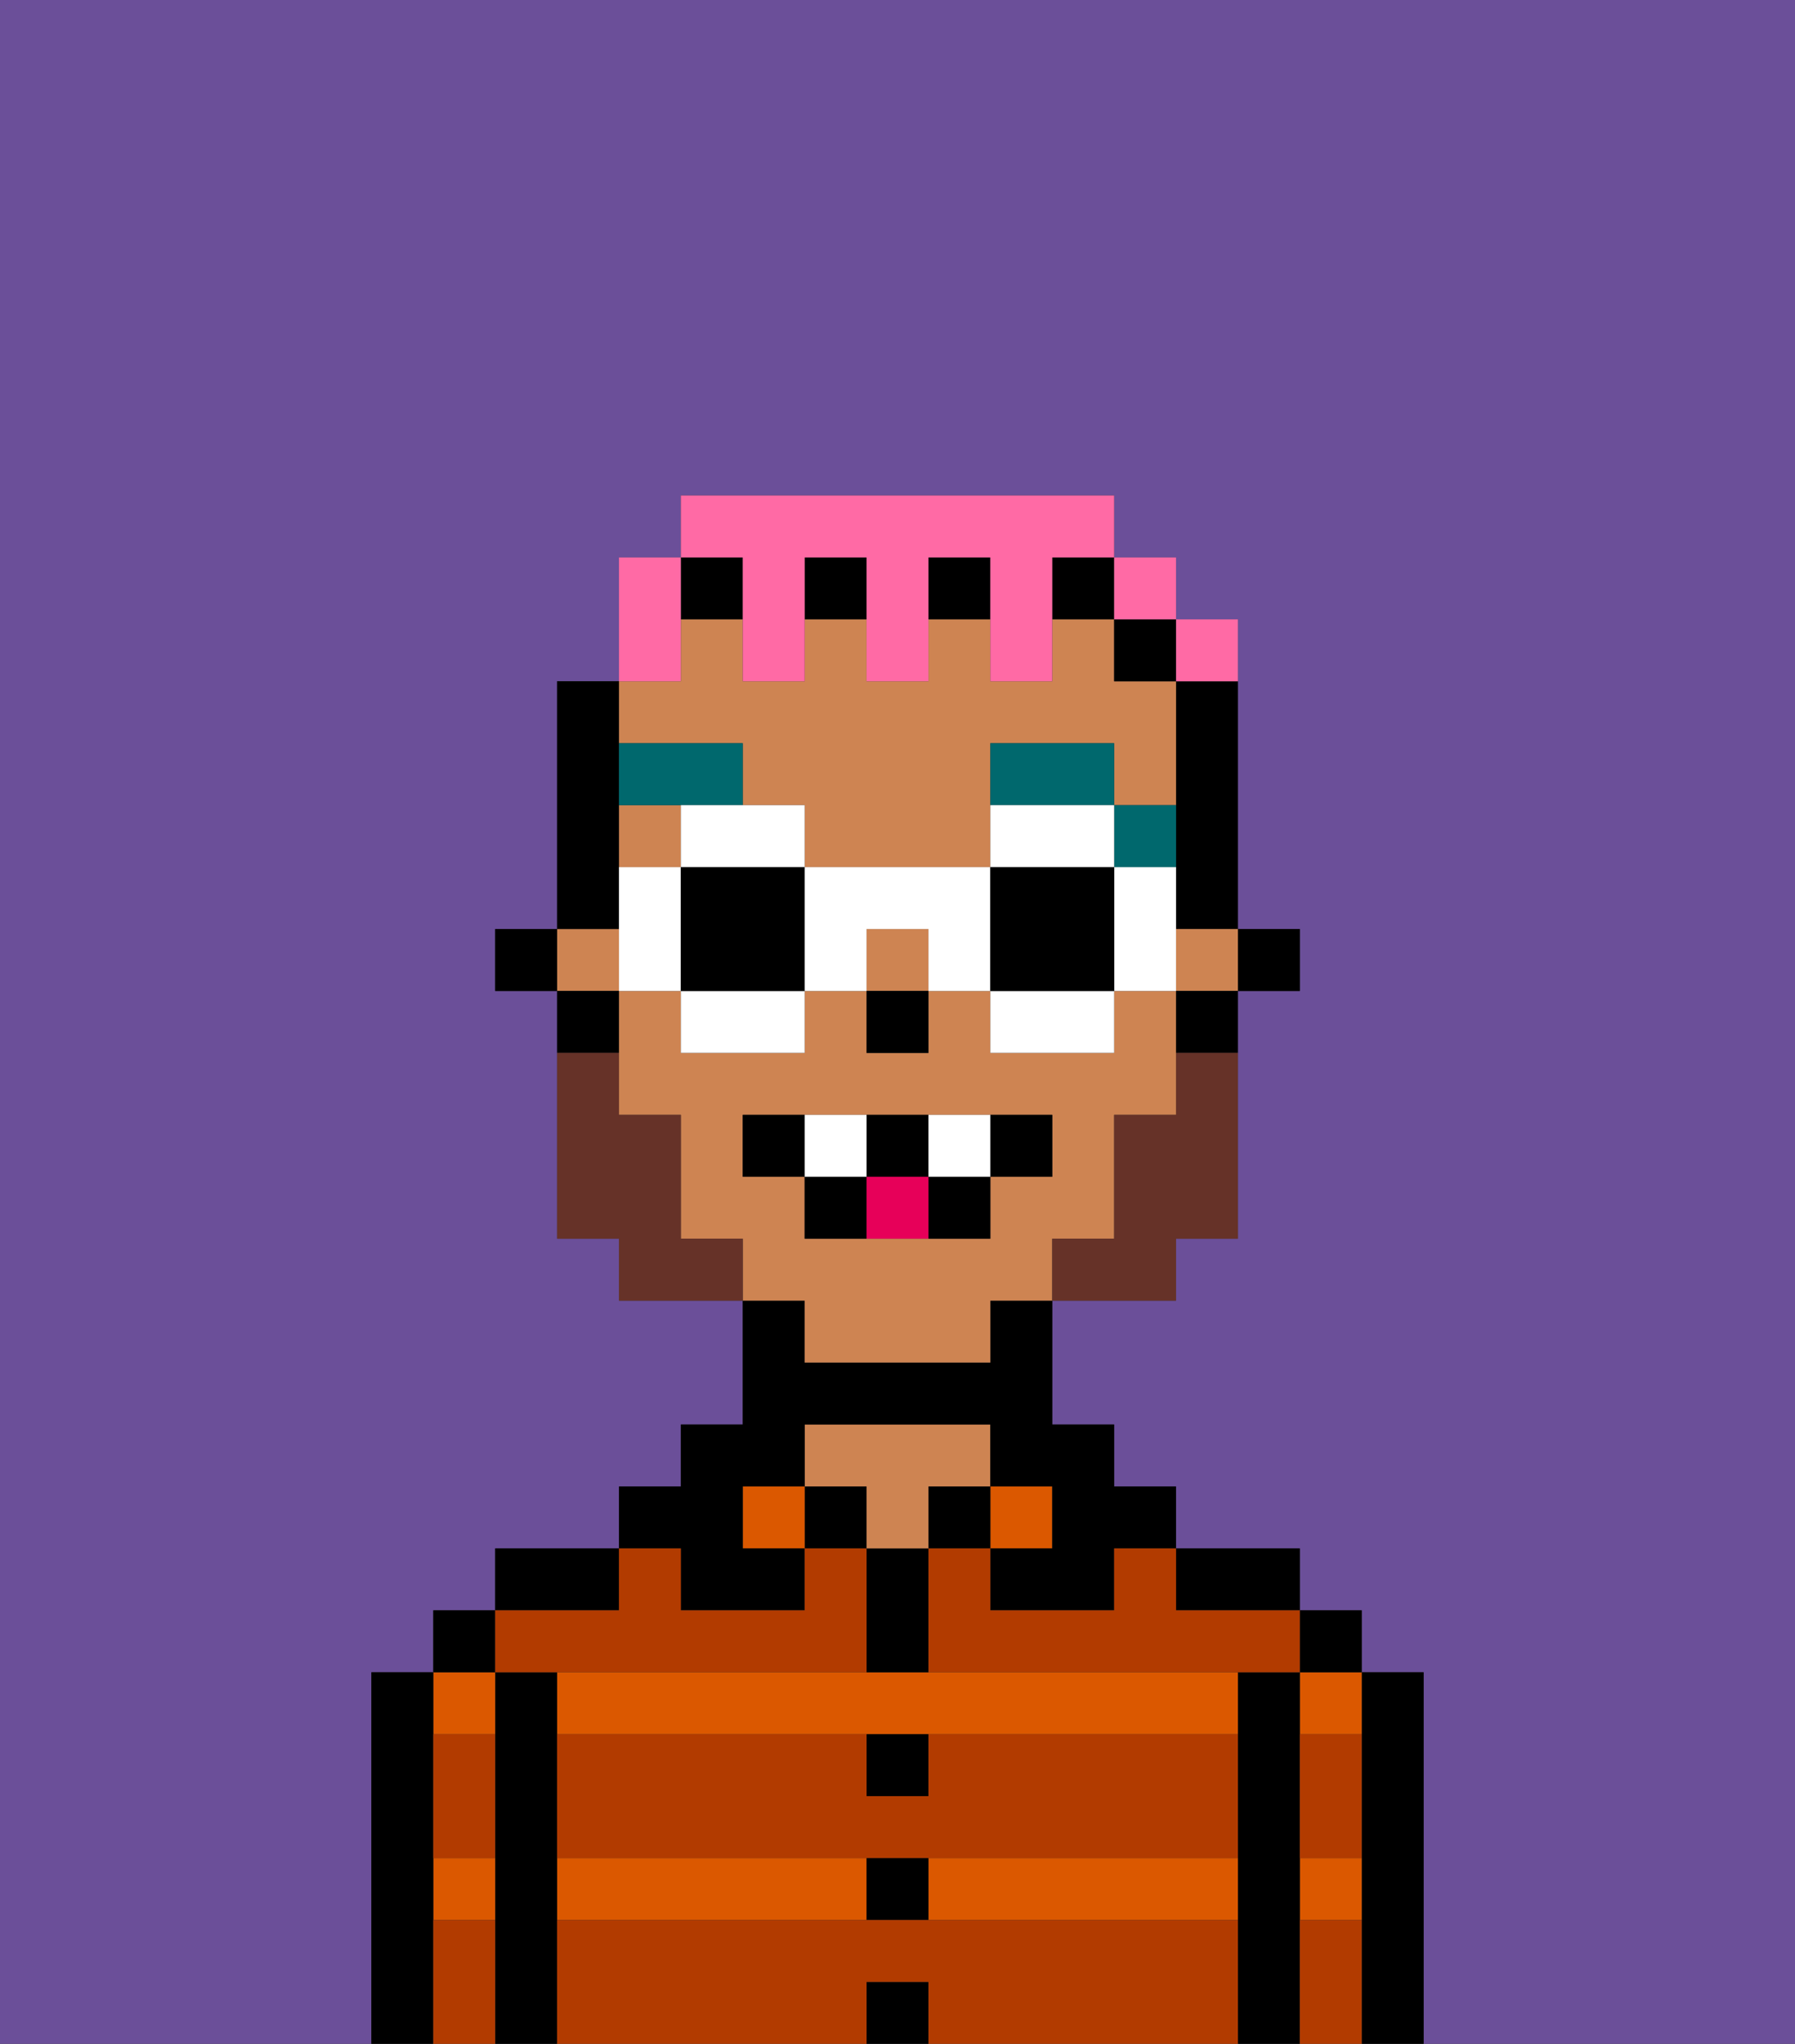 <svg xmlns="http://www.w3.org/2000/svg" viewBox="0 0 29 33"><rect x="0" y="0" width="29" height="33" fill="#333333" stroke="none"/><defs><style>polygon,rect,path{shape-rendering:crispedges;}.ya51-1{fill:#6b4f99;}.ya51-2{fill:#000000;}.ya51-3{fill:#db5800;}.ya51-4{fill:#ce8452;}.ya51-5{fill:#b23b00;}.ya51-6{fill:#00686d;}.ya51-7{fill:#663228;}.ya51-8{fill:#ffffff;}.ya51-9{fill:#e70059;}.ya51-10{fill:#ff6aa5;}</style></defs><path class="ya51-1" d="M0,33H6V27H7V26H8V25h2V24h1V23h1V21H10V20H9V16H8V15H9V11h1V9h1V8h7V9h1v1h1v5h1v1H20v4H19v1H17v2h1v1h1v1h2v1h1v1h1v6h6V0H0Z"/><path class="ya51-2" d="M23,27H22v6h1V27Z"/><path class="ya51-3" d="M21,31h1V30H21Z"/><path class="ya51-3" d="M21,28h1V27H21Z"/><rect class="ya51-2" x="21" y="26" width="1" height="1"/><path class="ya51-2" d="M21,30V27H20v6h1V30Z"/><path class="ya51-3" d="M14,27H9v1H20V27H14Z"/><rect class="ya51-3" x="9" y="30" width="5" height="1"/><path class="ya51-3" d="M15,31h5V30H15Z"/><path class="ya51-2" d="M20,26h1V25H19v1Z"/><rect class="ya51-3" x="16" y="24" width="1" height="1"/><rect class="ya51-2" x="15" y="24" width="1" height="1"/><rect class="ya51-2" x="14" y="32" width="1" height="1"/><rect class="ya51-2" x="14" y="30" width="1" height="1"/><path class="ya51-2" d="M15,29V28H14v1Z"/><path class="ya51-2" d="M15,26V25H14v2h1Z"/><rect class="ya51-2" x="13" y="24" width="1" height="1"/><path class="ya51-4" d="M15,24h1V23H13v1h1v1h1Z"/><rect class="ya51-3" x="12" y="24" width="1" height="1"/><path class="ya51-2" d="M11,26h2V25H12V24h1V23h3v1h1v1H16v1h2V25h1V24H18V23H17V21H16v1H13V21H12v2H11v1H10v1h1Z"/><path class="ya51-2" d="M10,25H8v1h2Z"/><path class="ya51-2" d="M9,30V27H8v6H9V30Z"/><path class="ya51-3" d="M8,28V27H7v1Z"/><path class="ya51-3" d="M7,31H8V30H7Z"/><rect class="ya51-2" x="7" y="26" width="1" height="1"/><path class="ya51-2" d="M7,30V27H6v6H7V30Z"/><path class="ya51-5" d="M15,31H9v2h5V32h1v1h5V31Z"/><path class="ya51-5" d="M15,29H14V28H9v2H20V28H15Z"/><path class="ya51-5" d="M18,26H16V25H15v2h6V26H19V25H18Z"/><path class="ya51-5" d="M9,27h5V25H13v1H11V25H10v1H8v1Z"/><path class="ya51-5" d="M7,29v1H8V28H7Z"/><path class="ya51-5" d="M7,31v2H8V31Z"/><path class="ya51-5" d="M21,31v2h1V31Z"/><path class="ya51-5" d="M21,29v1h1V28H21Z"/><rect class="ya51-2" x="20" y="15" width="1" height="1"/><path class="ya51-2" d="M19,12v3h1V11H19Z"/><rect class="ya51-4" x="10" y="13" width="1" height="1"/><rect class="ya51-4" x="9" y="15" width="1" height="1"/><rect class="ya51-4" x="14" y="15" width="1" height="1"/><rect class="ya51-4" x="19" y="15" width="1" height="1"/><path class="ya51-4" d="M13,22h3V21h1V20h1V18h1V16H18v1H16V16H15v1H14V16H13v1H11V16H10v2h1v2h1v1h1Zm-1-3V18h5v1H16v1H13V19Z"/><path class="ya51-4" d="M12,12v1h1v1h3V12h2v1h1V11H18V10H17v1H16V10H15v1H14V10H13v1H12V10H11v1H10v1Z"/><path class="ya51-2" d="M19,17h1V16H19Z"/><rect class="ya51-2" x="18" y="10" width="1" height="1"/><rect class="ya51-2" x="15" y="9" width="1" height="1"/><rect class="ya51-2" x="11" y="9" width="1" height="1"/><rect class="ya51-2" x="17" y="9" width="1" height="1"/><rect class="ya51-2" x="13" y="9" width="1" height="1"/><path class="ya51-2" d="M10,14V11H9v4h1Z"/><path class="ya51-2" d="M10,16H9v1h1Z"/><rect class="ya51-2" x="8" y="15" width="1" height="1"/><rect class="ya51-2" x="14" y="16" width="1" height="1"/><path class="ya51-6" d="M19,14V13H18v1Z"/><path class="ya51-6" d="M18,12H16v1h2Z"/><path class="ya51-6" d="M12,13V12H10v1h2Z"/><path class="ya51-7" d="M19,18H18v2H17v1h2V20h1V17H19Z"/><path class="ya51-7" d="M11,20V18H10V17H9v3h1v1h2V20Z"/><path class="ya51-2" d="M13,18H12v1h1Z"/><path class="ya51-2" d="M17,19V18H16v1Z"/><path class="ya51-2" d="M15,20h1V19H15Z"/><path class="ya51-2" d="M15,19V18H14v1Z"/><path class="ya51-2" d="M13,19v1h1V19Z"/><path class="ya51-8" d="M14,19V18H13v1Z"/><path class="ya51-8" d="M16,19V18H15v1Z"/><path class="ya51-9" d="M14,19v1h1V19Z"/><path class="ya51-10" d="M11,10V9H10v2h1Z"/><path class="ya51-10" d="M12,10v1h1V9h1v2h1V9h1v2h1V9h1V8H11V9h1Z"/><rect class="ya51-10" x="18" y="9" width="1" height="1"/><path class="ya51-10" d="M20,11V10H19v1Z"/><path class="ya51-8" d="M11,14h2V13H11Z"/><path class="ya51-8" d="M11,17h2V16H11Z"/><path class="ya51-8" d="M10,14v2h1V14Z"/><path class="ya51-2" d="M11,14v2h2V14Z"/><path class="ya51-8" d="M19,14H18v2h1V14Z"/><path class="ya51-8" d="M18,13H16v1h2Z"/><path class="ya51-8" d="M16,17h2V16H16Z"/><path class="ya51-8" d="M13,14v2h1V15h1v1h1V14Z"/><path class="ya51-2" d="M16,14v2h2V14Z"/></svg>